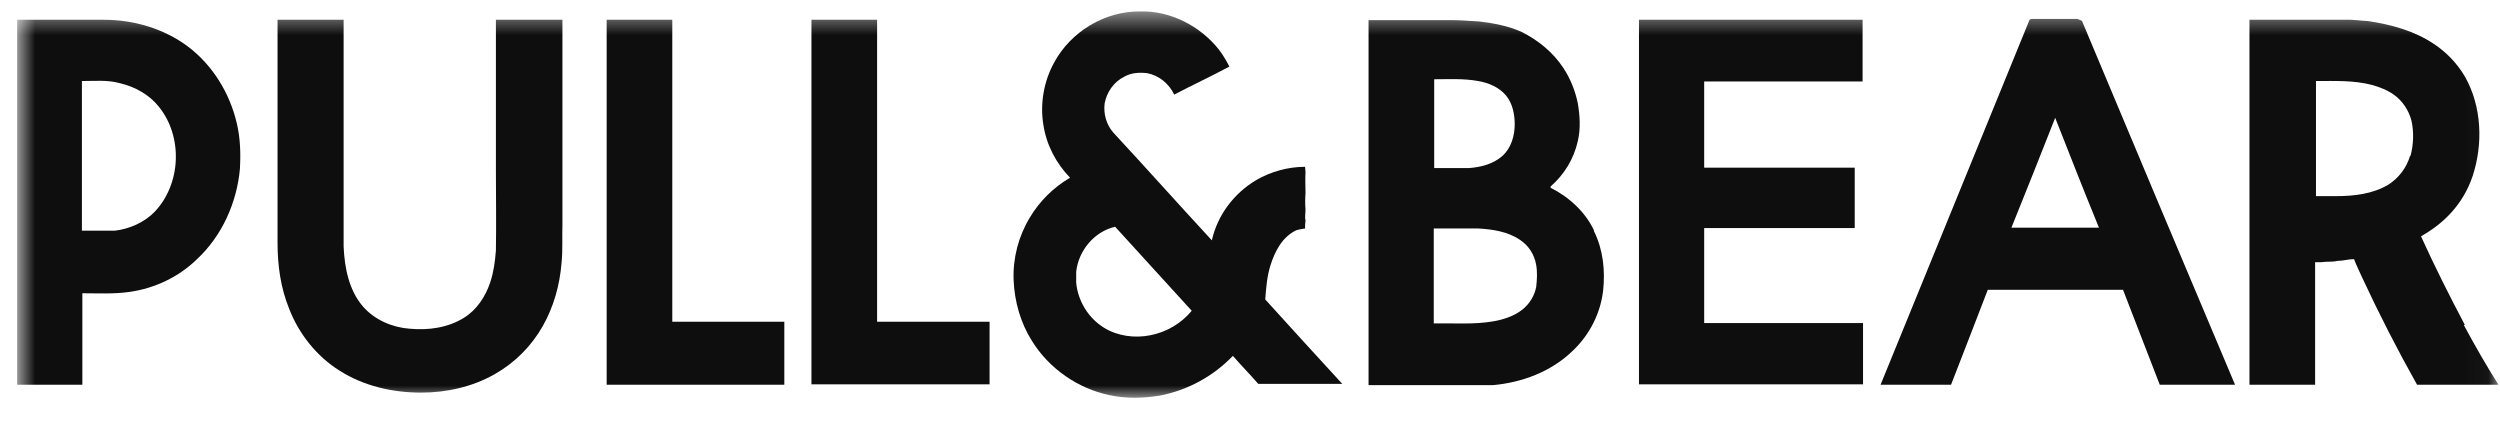 <svg width="107" height="18" viewBox="0 0 107 18" fill="none" xmlns="http://www.w3.org/2000/svg">
<mask id="mask0_1503_2511" style="mask-type:luminance" maskUnits="userSpaceOnUse" x="0" y="0" width="107" height="18">
<path d="M106.973 0.49H0.734V17.048H106.973V0.49Z" fill="white"/>
</mask>
<g mask="url(#mask0_1503_2511)">
<path d="M49.227 14.35C48.571 14.481 47.84 14.388 47.26 14.032C46.586 13.62 46.136 12.889 46.061 12.103C46.061 11.934 46.061 11.784 46.061 11.634C46.155 10.735 46.829 9.911 47.728 9.705C48.815 10.904 49.919 12.103 51.006 13.301C50.556 13.845 49.919 14.219 49.227 14.35ZM54.153 12.814C54.19 12.327 54.227 11.822 54.377 11.353C54.565 10.754 54.883 10.136 55.482 9.855C55.595 9.818 55.726 9.799 55.857 9.78C55.857 9.668 55.857 9.555 55.876 9.443C55.838 9.293 55.876 9.124 55.876 8.975C55.857 8.731 55.857 8.506 55.876 8.263C55.876 7.963 55.857 7.664 55.876 7.364C55.876 7.289 55.857 7.214 55.857 7.139C55.127 7.139 54.396 7.345 53.778 7.701C52.823 8.263 52.111 9.199 51.867 10.286C50.463 8.769 49.077 7.214 47.653 5.678C47.353 5.341 47.222 4.873 47.279 4.423C47.372 3.936 47.672 3.505 48.121 3.281C48.421 3.112 48.758 3.093 49.095 3.131C49.601 3.224 50.032 3.58 50.257 4.049C51.043 3.636 51.849 3.262 52.617 2.85C52.486 2.588 52.336 2.344 52.167 2.119C51.362 1.108 50.088 0.452 48.796 0.49C47.297 0.471 45.836 1.351 45.125 2.663C44.675 3.468 44.507 4.442 44.656 5.341C44.787 6.203 45.2 6.989 45.799 7.607C45.087 8.019 44.488 8.619 44.076 9.312C43.589 10.117 43.345 11.054 43.383 11.99C43.42 12.908 43.682 13.826 44.169 14.594C44.9 15.774 46.136 16.635 47.503 16.916C48.196 17.066 48.927 17.047 49.62 16.935C50.819 16.71 51.924 16.111 52.767 15.231C53.122 15.643 53.497 16.017 53.853 16.429C55.052 16.429 56.25 16.429 57.449 16.429C56.344 15.231 55.239 14.013 54.134 12.796" fill="#0E0E0E"/>
<path d="M6.634 9.05C6.185 9.518 5.548 9.799 4.911 9.874C4.443 9.874 3.975 9.874 3.506 9.874V3.468C4.05 3.468 4.612 3.412 5.136 3.562C5.773 3.711 6.391 4.049 6.803 4.573C7.833 5.847 7.758 7.87 6.616 9.068M10.137 5.285C9.837 3.992 9.107 2.794 8.039 1.988C7.009 1.22 5.717 0.846 4.443 0.846H0.734V16.467H3.525C3.525 15.156 3.525 13.863 3.525 12.552C4.199 12.552 4.855 12.59 5.529 12.496C6.616 12.346 7.646 11.859 8.433 11.091C9.5 10.098 10.137 8.675 10.268 7.233C10.306 6.577 10.287 5.922 10.137 5.285Z" fill="#0E0E0E"/>
<path d="M21.263 0.846H24.072C24.072 0.846 24.072 1.014 24.072 1.108C24.072 1.276 24.072 1.445 24.072 1.632C24.072 1.801 24.072 1.97 24.072 2.157C24.072 2.4 24.072 2.663 24.072 2.906C24.072 2.981 24.072 3.056 24.072 3.15C24.072 3.524 24.072 3.899 24.072 4.292C24.072 4.817 24.072 5.322 24.072 5.847C24.072 6.652 24.072 7.457 24.072 8.263C24.072 8.394 24.072 8.544 24.072 8.694C24.072 8.862 24.072 9.031 24.072 9.218C24.072 9.349 24.072 9.462 24.072 9.593C24.054 10.136 24.091 10.698 24.035 11.241C23.96 12.196 23.698 13.133 23.23 13.957C22.742 14.819 22.031 15.53 21.169 16.017C20.214 16.56 19.109 16.804 18.022 16.804C16.805 16.804 15.569 16.523 14.539 15.867C13.546 15.249 12.778 14.275 12.366 13.189C12.01 12.309 11.879 11.353 11.879 10.398V0.846H14.707V10.548C14.745 11.447 14.932 12.421 15.531 13.114C16.037 13.695 16.786 14.013 17.535 14.069C18.322 14.144 19.165 14.032 19.858 13.601C20.401 13.264 20.776 12.702 20.982 12.084C21.132 11.634 21.188 11.185 21.225 10.717C21.244 9.574 21.225 8.45 21.225 7.308V0.846" fill="#0E0E0E"/>
<path d="M34.73 0.846C35.667 0.846 36.603 0.846 37.54 0.846V13.77C39.151 13.77 40.743 13.77 42.354 13.77C42.354 14.669 42.354 15.568 42.354 16.448C39.806 16.448 37.278 16.448 34.73 16.448V0.846Z" fill="#0E0E0E"/>
<path d="M65.748 12.289C65.673 12.663 65.467 13.001 65.167 13.244C64.811 13.525 64.362 13.675 63.931 13.75C63.088 13.9 62.227 13.825 61.365 13.843C61.365 12.495 61.365 11.127 61.365 9.779C62.002 9.779 62.639 9.779 63.276 9.779C63.894 9.816 64.531 9.91 65.055 10.266C65.43 10.509 65.673 10.903 65.748 11.334C65.804 11.652 65.785 11.97 65.748 12.289ZM61.384 3.392C62.002 3.392 62.639 3.354 63.257 3.467C63.706 3.542 64.156 3.729 64.456 4.085C64.737 4.422 64.83 4.89 64.83 5.321C64.83 5.808 64.68 6.333 64.306 6.67C63.912 7.026 63.369 7.157 62.864 7.194C62.377 7.194 61.871 7.194 61.384 7.194V3.392ZM68.22 9.854C67.846 9.067 67.153 8.43 66.366 8.037C66.366 8.037 66.366 8 66.366 7.981C66.947 7.475 67.359 6.801 67.527 6.052C67.658 5.508 67.621 4.946 67.527 4.403C67.415 3.879 67.209 3.354 66.909 2.905C66.478 2.249 65.842 1.725 65.13 1.369C64.549 1.107 63.931 0.994 63.313 0.919C62.938 0.901 62.564 0.863 62.189 0.863C60.99 0.863 59.773 0.863 58.574 0.863V16.484C60.354 16.484 62.114 16.484 63.894 16.484C65.149 16.372 66.403 15.904 67.321 15.005C68.033 14.33 68.501 13.413 68.614 12.439C68.707 11.577 68.614 10.678 68.22 9.891" fill="#0E0E0E"/>
<path d="M70.129 0.846H79.719C79.719 1.726 79.719 2.606 79.719 3.487C77.453 3.487 75.186 3.487 72.939 3.487C72.939 4.723 72.939 5.94 72.939 7.177C75.092 7.177 77.228 7.177 79.382 7.177C79.382 8.038 79.382 8.9 79.382 9.761C77.228 9.761 75.092 9.761 72.939 9.761C72.939 11.11 72.939 12.459 72.939 13.826C75.205 13.826 77.471 13.826 79.738 13.826C79.738 14.706 79.738 15.568 79.738 16.448H70.148V0.846H70.129Z" fill="#0E0E0E"/>
<path d="M86.089 9.743C86.725 8.17 87.344 6.615 87.962 5.042C88.58 6.615 89.198 8.188 89.835 9.743C88.58 9.743 87.344 9.743 86.089 9.743ZM89.085 0.884C89.085 0.884 88.973 0.827 88.917 0.809C88.28 0.809 87.643 0.809 87.025 0.809C86.969 0.809 86.875 0.809 86.857 0.865C84.74 6.072 82.605 11.26 80.488 16.467C81.5 16.467 82.511 16.467 83.504 16.467C84.028 15.119 84.553 13.77 85.077 12.403H90.865C91.389 13.751 91.914 15.119 92.438 16.467C93.506 16.467 94.592 16.467 95.66 16.467C93.468 11.279 91.277 6.072 89.104 0.884" fill="#0E0E0E"/>
<path d="M103.151 6.671C103.002 7.176 102.664 7.626 102.215 7.907C101.559 8.3 100.754 8.394 100.005 8.394H99.124V3.468C99.93 3.468 100.735 3.43 101.522 3.636C101.859 3.73 102.196 3.861 102.477 4.067C102.833 4.329 103.095 4.723 103.208 5.154C103.32 5.641 103.301 6.184 103.17 6.671M105.493 13.901C104.837 12.664 104.2 11.391 103.62 10.117C104.069 9.855 104.481 9.555 104.837 9.181C105.287 8.712 105.624 8.15 105.83 7.532C106.279 6.165 106.223 4.573 105.511 3.299C105.174 2.719 104.706 2.232 104.163 1.876C103.32 1.314 102.346 1.052 101.353 0.902C100.997 0.883 100.66 0.827 100.304 0.846C98.956 0.846 97.626 0.846 96.277 0.846C96.277 6.053 96.277 11.26 96.277 16.467C97.214 16.467 98.15 16.467 99.087 16.467V11.222C99.087 11.222 99.274 11.222 99.349 11.222C99.574 11.185 99.817 11.222 100.042 11.166C100.286 11.166 100.51 11.091 100.754 11.091C100.848 11.353 100.979 11.597 101.091 11.859C101.822 13.432 102.608 14.968 103.451 16.467C104.612 16.467 105.774 16.467 106.935 16.467C106.41 15.643 105.923 14.781 105.455 13.919" fill="#0E0E0E"/>
<path d="M25.965 0.846H28.774V13.77H33.569C33.569 14.669 33.569 15.568 33.569 16.467H25.965V0.846Z" fill="#0E0E0E"/>
</g>
</svg>
